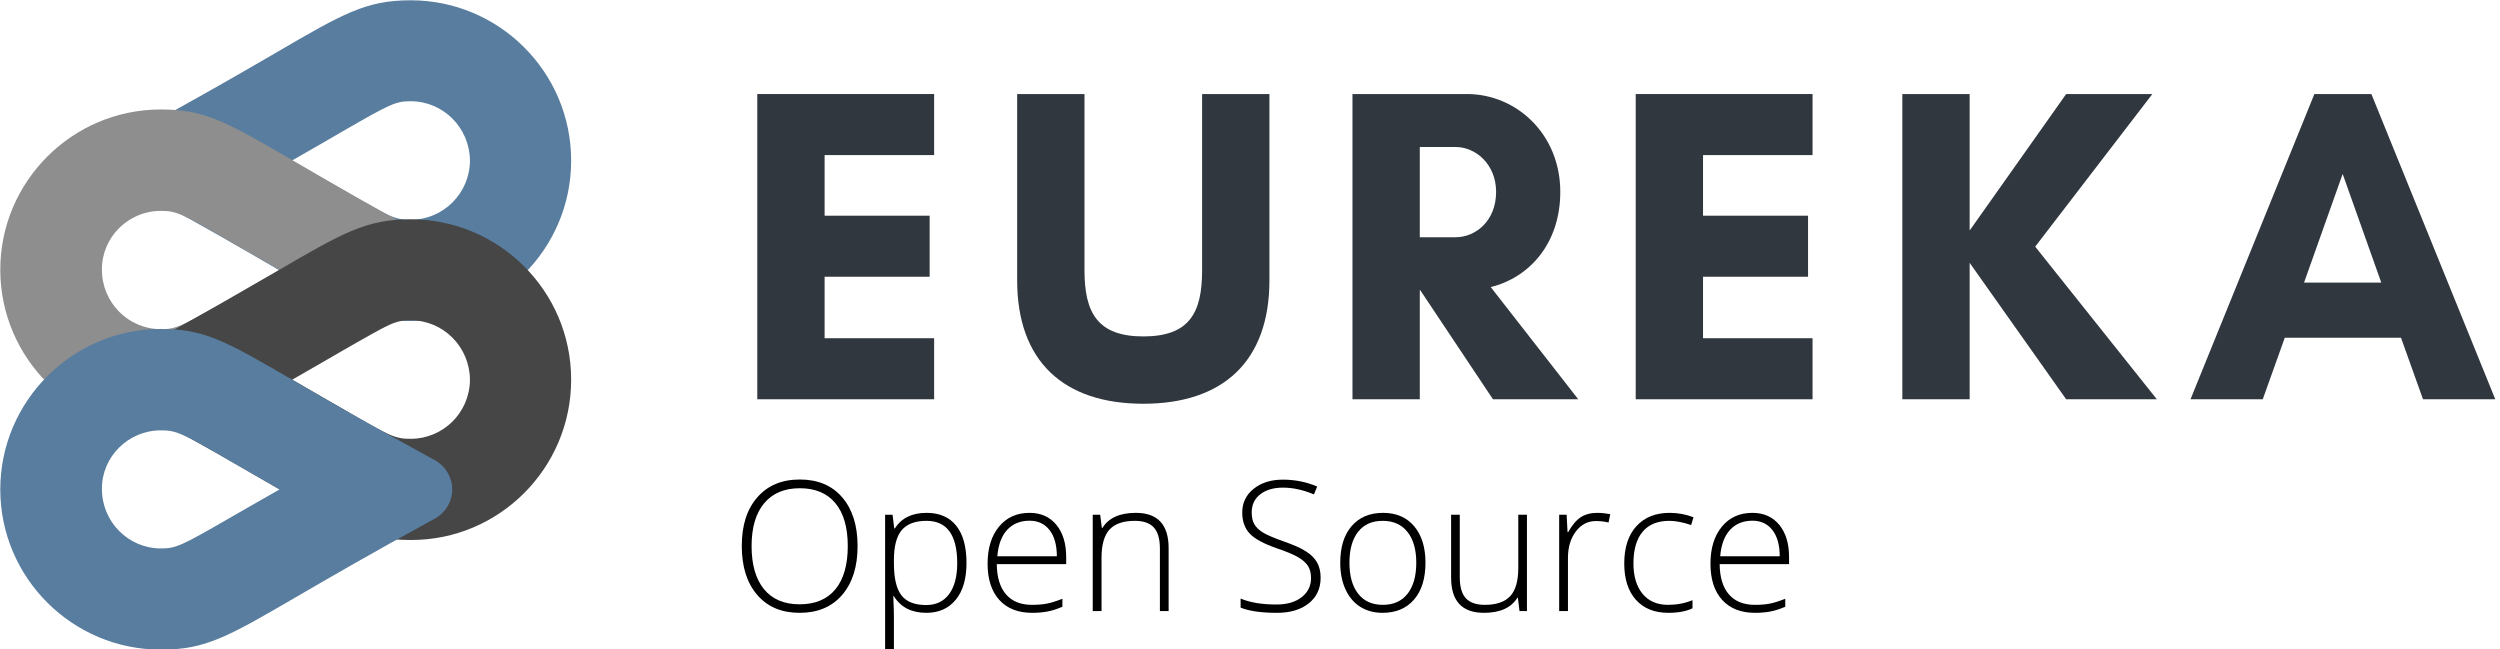 <?xml version="1.0" encoding="UTF-8"?>
<svg xmlns="http://www.w3.org/2000/svg" xmlns:xlink="http://www.w3.org/1999/xlink" width="577.5pt" height="150pt" viewBox="0 0 577.5 150" version="1.2">
<defs>
<g>
<symbol overflow="visible" id="glyph1-0">
<path style="stroke:none;" d="M 3.953 -29.922 L 21.172 -29.922 L 21.172 0 L 3.953 0 Z M 6.078 -2.125 L 19.031 -2.125 L 19.031 -27.797 L 6.078 -27.797 Z M 6.078 -2.125 "/>
</symbol>
<symbol overflow="visible" id="glyph1-1">
<path style="stroke:none;" d="M 29.391 -15 C 29.391 -10.25 28.203 -6.492 25.828 -3.734 C 23.453 -0.973 20.176 0.406 16 0.406 C 11.844 0.406 8.578 -0.973 6.203 -3.734 C 3.828 -6.492 2.641 -10.266 2.641 -15.047 C 2.641 -19.805 3.836 -23.551 6.234 -26.281 C 8.629 -29.02 11.898 -30.391 16.047 -30.391 C 20.223 -30.391 23.488 -29.016 25.844 -26.266 C 28.207 -23.516 29.391 -19.758 29.391 -15 Z M 4.906 -15 C 4.906 -10.719 5.859 -7.406 7.766 -5.062 C 9.68 -2.727 12.426 -1.562 16 -1.562 C 19.602 -1.562 22.359 -2.719 24.266 -5.031 C 26.172 -7.352 27.125 -10.676 27.125 -15 C 27.125 -19.312 26.172 -22.617 24.266 -24.922 C 22.359 -27.223 19.617 -28.375 16.047 -28.375 C 12.484 -28.375 9.734 -27.211 7.797 -24.891 C 5.867 -22.566 4.906 -19.27 4.906 -15 Z M 4.906 -15 "/>
</symbol>
<symbol overflow="visible" id="glyph1-2">
<path style="stroke:none;" d="M 13.25 0.406 C 9.82 0.406 7.32 -0.875 5.75 -3.438 L 5.609 -3.438 L 5.672 -1.719 C 5.723 -0.707 5.75 0.395 5.75 1.594 L 5.75 10.078 L 3.719 10.078 L 3.719 -22.25 L 5.438 -22.25 L 5.828 -19.078 L 5.953 -19.078 C 7.484 -21.484 9.926 -22.688 13.281 -22.688 C 16.281 -22.688 18.566 -21.695 20.141 -19.719 C 21.723 -17.75 22.516 -14.879 22.516 -11.109 C 22.516 -7.453 21.688 -4.617 20.031 -2.609 C 18.375 -0.598 16.113 0.406 13.25 0.406 Z M 13.203 -1.391 C 15.484 -1.391 17.25 -2.234 18.5 -3.922 C 19.75 -5.617 20.375 -7.988 20.375 -11.031 C 20.375 -17.57 18.008 -20.844 13.281 -20.844 C 10.688 -20.844 8.781 -20.129 7.562 -18.703 C 6.352 -17.273 5.75 -14.953 5.75 -11.734 L 5.75 -11.078 C 5.75 -7.598 6.332 -5.113 7.5 -3.625 C 8.664 -2.133 10.566 -1.391 13.203 -1.391 Z M 13.203 -1.391 "/>
</symbol>
<symbol overflow="visible" id="glyph1-3">
<path style="stroke:none;" d="M 12.719 0.406 C 9.477 0.406 6.953 -0.586 5.141 -2.578 C 3.336 -4.566 2.438 -7.359 2.438 -10.953 C 2.438 -14.492 3.305 -17.332 5.047 -19.469 C 6.797 -21.613 9.156 -22.688 12.125 -22.688 C 14.738 -22.688 16.801 -21.77 18.312 -19.938 C 19.832 -18.102 20.594 -15.617 20.594 -12.484 L 20.594 -10.844 L 4.562 -10.844 C 4.594 -7.789 5.305 -5.457 6.703 -3.844 C 8.098 -2.238 10.102 -1.438 12.719 -1.438 C 13.977 -1.438 15.086 -1.523 16.047 -1.703 C 17.016 -1.879 18.238 -2.258 19.719 -2.844 L 19.719 -1 C 18.457 -0.457 17.297 -0.086 16.234 0.109 C 15.172 0.305 14 0.406 12.719 0.406 Z M 12.125 -20.875 C 9.977 -20.875 8.254 -20.164 6.953 -18.75 C 5.66 -17.344 4.906 -15.312 4.688 -12.656 L 18.438 -12.656 C 18.438 -15.227 17.879 -17.238 16.766 -18.688 C 15.648 -20.145 14.102 -20.875 12.125 -20.875 Z M 12.125 -20.875 "/>
</symbol>
<symbol overflow="visible" id="glyph1-4">
<path style="stroke:none;" d="M 19.234 0 L 19.234 -14.438 C 19.234 -16.664 18.766 -18.289 17.828 -19.312 C 16.891 -20.332 15.43 -20.844 13.453 -20.844 C 10.785 -20.844 8.832 -20.172 7.594 -18.828 C 6.363 -17.484 5.75 -15.301 5.75 -12.281 L 5.75 0 L 3.719 0 L 3.719 -22.25 L 5.438 -22.25 L 5.828 -19.203 L 5.953 -19.203 C 7.398 -21.523 9.973 -22.688 13.672 -22.688 C 18.723 -22.688 21.25 -19.973 21.25 -14.547 L 21.25 0 Z M 19.234 0 "/>
</symbol>
<symbol overflow="visible" id="glyph1-5">
<path style="stroke:none;" d=""/>
</symbol>
<symbol overflow="visible" id="glyph1-6">
<path style="stroke:none;" d="M 20.75 -7.719 C 20.75 -5.219 19.832 -3.238 18 -1.781 C 16.164 -0.32 13.727 0.406 10.688 0.406 C 7.031 0.406 4.223 0.004 2.266 -0.797 L 2.266 -2.891 C 4.422 -1.973 7.172 -1.516 10.516 -1.516 C 12.973 -1.516 14.922 -2.078 16.359 -3.203 C 17.805 -4.328 18.531 -5.805 18.531 -7.641 C 18.531 -8.766 18.289 -9.695 17.812 -10.438 C 17.332 -11.188 16.551 -11.867 15.469 -12.484 C 14.395 -13.098 12.812 -13.758 10.719 -14.469 C 7.664 -15.52 5.555 -16.656 4.391 -17.875 C 3.223 -19.102 2.641 -20.734 2.641 -22.766 C 2.641 -25.004 3.516 -26.828 5.266 -28.234 C 7.023 -29.648 9.281 -30.359 12.031 -30.359 C 14.844 -30.359 17.484 -29.828 19.953 -28.766 L 19.203 -26.953 C 16.711 -27.992 14.336 -28.516 12.078 -28.516 C 9.867 -28.516 8.109 -28 6.797 -26.969 C 5.484 -25.945 4.828 -24.555 4.828 -22.797 C 4.828 -21.691 5.023 -20.785 5.422 -20.078 C 5.828 -19.367 6.488 -18.727 7.406 -18.156 C 8.32 -17.594 9.895 -16.914 12.125 -16.125 C 14.457 -15.32 16.207 -14.539 17.375 -13.781 C 18.551 -13.031 19.406 -12.172 19.938 -11.203 C 20.477 -10.242 20.75 -9.082 20.75 -7.719 Z M 20.75 -7.719 "/>
</symbol>
<symbol overflow="visible" id="glyph1-7">
<path style="stroke:none;" d="M 22.125 -11.156 C 22.125 -7.531 21.242 -4.695 19.484 -2.656 C 17.723 -0.613 15.297 0.406 12.203 0.406 C 10.242 0.406 8.52 -0.062 7.031 -1 C 5.551 -1.945 4.414 -3.301 3.625 -5.062 C 2.832 -6.82 2.438 -8.852 2.438 -11.156 C 2.438 -14.781 3.316 -17.609 5.078 -19.641 C 6.836 -21.672 9.254 -22.688 12.328 -22.688 C 15.379 -22.688 17.773 -21.656 19.516 -19.594 C 21.254 -17.539 22.125 -14.727 22.125 -11.156 Z M 4.562 -11.156 C 4.562 -8.102 5.234 -5.719 6.578 -4 C 7.922 -2.289 9.82 -1.438 12.281 -1.438 C 14.738 -1.438 16.641 -2.289 17.984 -4 C 19.328 -5.719 20 -8.102 20 -11.156 C 20 -14.227 19.316 -16.609 17.953 -18.297 C 16.598 -19.992 14.691 -20.844 12.234 -20.844 C 9.785 -20.844 7.895 -20 6.562 -18.312 C 5.227 -16.625 4.562 -14.238 4.562 -11.156 Z M 4.562 -11.156 "/>
</symbol>
<symbol overflow="visible" id="glyph1-8">
<path style="stroke:none;" d="M 5.484 -22.25 L 5.484 -7.844 C 5.484 -5.602 5.953 -3.973 6.891 -2.953 C 7.836 -1.941 9.301 -1.438 11.281 -1.438 C 13.926 -1.438 15.875 -2.102 17.125 -3.438 C 18.375 -4.77 19 -6.945 19 -9.969 L 19 -22.25 L 21 -22.25 L 21 0 L 19.281 0 L 18.906 -3.078 L 18.797 -3.078 C 17.348 -0.754 14.773 0.406 11.078 0.406 C 6.016 0.406 3.484 -2.301 3.484 -7.719 L 3.484 -22.25 Z M 5.484 -22.25 "/>
</symbol>
<symbol overflow="visible" id="glyph1-9">
<path style="stroke:none;" d="M 12.484 -22.688 C 13.43 -22.688 14.441 -22.586 15.516 -22.391 L 15.125 -20.453 C 14.195 -20.68 13.234 -20.797 12.234 -20.797 C 10.336 -20.797 8.781 -19.988 7.562 -18.375 C 6.352 -16.77 5.75 -14.738 5.75 -12.281 L 5.75 0 L 3.719 0 L 3.719 -22.25 L 5.438 -22.25 L 5.656 -18.234 L 5.797 -18.234 C 6.711 -19.867 7.688 -21.02 8.719 -21.688 C 9.758 -22.352 11.016 -22.688 12.484 -22.688 Z M 12.484 -22.688 "/>
</symbol>
<symbol overflow="visible" id="glyph1-10">
<path style="stroke:none;" d="M 12.609 0.406 C 9.43 0.406 6.941 -0.594 5.141 -2.594 C 3.336 -4.602 2.438 -7.406 2.438 -11 C 2.438 -14.676 3.367 -17.539 5.234 -19.594 C 7.109 -21.656 9.672 -22.688 12.922 -22.688 C 14.836 -22.688 16.676 -22.348 18.438 -21.672 L 17.891 -19.875 C 15.961 -20.52 14.289 -20.844 12.875 -20.844 C 10.145 -20.844 8.078 -20 6.672 -18.312 C 5.266 -16.625 4.562 -14.195 4.562 -11.031 C 4.562 -8.031 5.266 -5.68 6.672 -3.984 C 8.078 -2.285 10.039 -1.438 12.562 -1.438 C 14.582 -1.438 16.461 -1.797 18.203 -2.516 L 18.203 -0.641 C 16.773 0.055 14.91 0.406 12.609 0.406 Z M 12.609 0.406 "/>
</symbol>
<symbol overflow="visible" id="glyph0-0">
<path style="stroke:none;" d="M 47.074 -14.102 L 21.773 -14.102 L 21.773 -28.305 L 46.035 -28.305 L 46.035 -42.406 L 21.773 -42.406 L 21.773 -56.406 L 47.074 -56.406 L 47.074 -70.508 L 6.223 -70.508 L 6.223 0 L 47.074 0 Z M 47.074 -14.102 "/>
</symbol>
<symbol overflow="visible" id="glyph0-1">
<path style="stroke:none;" d="M 47.387 -70.508 L 47.387 -29.758 C 47.387 -20.012 44.48 -14.516 33.801 -14.516 C 23.227 -14.516 20.219 -20.012 20.219 -29.758 L 20.219 -70.508 L 4.664 -70.508 L 4.664 -27.477 C 4.664 -8.711 15.449 1.035 33.801 1.035 C 52.156 1.035 62.938 -8.711 62.938 -27.477 L 62.938 -70.508 Z M 47.387 -70.508 "/>
</symbol>
<symbol overflow="visible" id="glyph0-2">
<path style="stroke:none;" d="M 21.773 -25.195 L 21.879 -25.195 L 38.676 0 L 58.375 0 L 38.156 -25.922 C 47.074 -28.098 54.227 -35.98 54.227 -47.902 C 54.227 -61.277 44.066 -70.508 32.66 -70.508 L 6.223 -70.508 L 6.223 0 L 21.773 0 Z M 30.07 -58.273 C 34.633 -58.273 39.402 -54.332 39.402 -47.902 C 39.402 -41.164 34.633 -37.43 30.07 -37.43 L 21.773 -37.43 L 21.773 -58.273 Z M 30.07 -58.273 "/>
</symbol>
<symbol overflow="visible" id="glyph0-3">
<path style="stroke:none;" d="M 21.773 -31.52 L 44.066 0 L 65.012 0 L 36.914 -35.254 L 63.977 -70.508 L 44.066 -70.508 L 21.773 -38.984 L 21.773 -70.508 L 6.223 -70.508 L 6.223 0 L 21.773 0 Z M 21.773 -31.52 "/>
</symbol>
<symbol overflow="visible" id="glyph0-4">
<path style="stroke:none;" d="M 44.586 -26.957 L 26.75 -26.957 L 35.668 -52.051 Z M 70.922 0 L 42.305 -70.508 L 29.137 -70.508 L 0.52 0 L 17.211 0 L 22.293 -14.207 L 49.148 -14.207 L 54.227 0 Z M 70.922 0 "/>
</symbol>
</g>
<clipPath id="clip1">
  <path d="M 27 0.066 L 132 0.066 L 132 75 L 27 75 Z M 27 0.066 "/>
</clipPath>
<clipPath id="clip2">
  <path d="M 0.066 75.988 L 104.461 75.988 L 104.461 149.934 L 0.066 149.934 Z M 0.066 75.988 "/>
</clipPath>
<clipPath id="clip3">
  <path d="M 171 110 L 414 110 L 414 149.934 L 171 149.934 Z M 171 110 "/>
</clipPath>
</defs>
<g id="surface1">
<g clip-path="url(#clip1)" clip-rule="nonzero">
<path style=" stroke:none;fill-rule:nonzero;fill:rgb(34.509%,49.019%,62.349%);fill-opacity:1;" d="M 94.871 50.766 C 91.324 50.766 90.125 50.266 79.039 43.77 C 75.938 41.973 72.145 39.773 67.449 37.078 C 72.145 34.43 75.891 32.23 78.988 30.434 C 90.227 23.941 91.422 23.391 94.871 23.391 C 102.414 23.391 108.508 29.535 108.559 37.129 C 108.508 44.672 102.363 50.766 94.871 50.766 Z M 131.934 37.129 C 131.934 37.129 131.934 37.027 131.934 36.977 C 131.883 16.598 115.25 0.066 94.871 0.066 C 84.582 0.066 79.289 3.109 63.703 12.203 C 56.309 16.496 46.172 22.391 31.535 30.332 C 29.086 31.684 27.539 34.23 27.539 37.078 C 27.539 39.875 29.086 42.473 31.535 43.82 C 46.371 51.863 56.609 57.805 64.051 62.152 C 79.934 71.395 84.73 74.141 94.922 74.141 C 115.301 74.141 131.934 57.508 131.934 37.129 "/>
</g>
<path style=" stroke:none;fill-rule:nonzero;fill:rgb(55.688%,55.688%,55.688%);fill-opacity:1;" d="M 37.129 48.715 C 40.676 48.715 41.875 49.215 53.012 55.707 C 56.109 57.508 59.906 59.703 64.602 62.352 C 59.906 65 56.16 67.148 53.062 68.996 C 41.824 75.488 40.625 76.039 37.18 76.039 C 29.637 76.039 23.543 69.895 23.543 62.301 C 23.492 54.809 29.637 48.715 37.129 48.715 Z M 68.297 87.277 C 75.691 82.98 85.828 77.086 100.465 69.094 C 102.914 67.746 104.461 65.199 104.461 62.352 C 104.461 59.555 102.914 56.957 100.465 55.609 C 85.629 47.566 75.441 41.621 67.996 37.277 C 52.113 28.035 47.32 25.289 37.129 25.289 C 16.699 25.289 0.066 41.922 0.066 62.301 L 0.066 62.402 C 0.117 82.781 16.75 99.316 37.129 99.316 C 47.418 99.414 52.664 96.367 68.297 87.277 "/>
<path style=" stroke:none;fill-rule:nonzero;fill:rgb(27.449%,27.449%,27.449%);fill-opacity:1;" d="M 94.871 101.363 C 91.324 101.363 90.125 100.863 79.039 94.371 C 75.938 92.57 72.145 90.375 67.449 87.676 C 72.145 85.027 75.891 82.832 78.988 81.031 C 90.227 74.539 91.422 73.992 94.871 73.992 C 102.414 73.992 108.508 80.137 108.559 87.727 C 108.508 95.32 102.363 101.363 94.871 101.363 Z M 131.934 87.727 C 131.934 87.727 131.934 87.629 131.934 87.578 C 131.883 67.195 115.25 50.664 94.871 50.664 C 84.582 50.664 79.289 53.711 63.703 62.801 C 56.309 67.098 46.172 72.992 31.535 80.934 C 29.086 82.281 27.539 84.828 27.539 87.676 C 27.539 90.473 29.086 93.07 31.535 94.418 C 46.371 102.461 56.609 108.406 64.051 112.75 C 79.934 121.992 84.73 124.738 94.922 124.738 C 115.301 124.789 131.934 108.156 131.934 87.727 "/>
<g clip-path="url(#clip2)" clip-rule="nonzero">
<path style=" stroke:none;fill-rule:nonzero;fill:rgb(34.509%,49.019%,62.349%);fill-opacity:1;" d="M 37.129 99.414 C 40.676 99.414 41.875 99.914 53.012 106.406 C 56.109 108.207 59.906 110.402 64.602 113.051 C 59.957 115.699 56.16 117.844 53.062 119.645 C 41.824 126.137 40.625 126.688 37.18 126.688 C 29.637 126.688 23.543 120.543 23.543 112.953 C 23.492 105.508 29.637 99.414 37.129 99.414 Z M 68.297 137.977 C 75.691 133.68 85.828 127.785 100.465 119.793 C 102.914 118.445 104.461 115.898 104.461 113.051 C 104.461 110.254 102.914 107.656 100.465 106.309 C 85.629 98.215 75.391 92.32 67.945 87.977 C 52.066 78.734 47.27 75.988 37.078 75.988 C 16.699 76.039 0.066 92.672 0.066 113.051 L 0.066 113.152 C 0.117 133.531 16.75 150.062 37.129 150.062 C 47.418 150.113 52.664 147.066 68.297 137.977 "/>
</g>
<g style="fill:rgb(18.819%,21.57%,24.709%);fill-opacity:1;">
  <use xlink:href="#glyph0-0" x="168.71" y="92.231"/>
</g>
<g style="fill:rgb(18.819%,21.57%,24.709%);fill-opacity:1;">
  <use xlink:href="#glyph0-1" x="230.3" y="92.231"/>
</g>
<g style="fill:rgb(18.819%,21.57%,24.709%);fill-opacity:1;">
  <use xlink:href="#glyph0-2" x="306.199" y="92.231"/>
</g>
<g style="fill:rgb(18.819%,21.57%,24.709%);fill-opacity:1;">
  <use xlink:href="#glyph0-0" x="371.626" y="92.231"/>
</g>
<g style="fill:rgb(18.819%,21.57%,24.709%);fill-opacity:1;">
  <use xlink:href="#glyph0-3" x="433.217" y="92.231"/>
</g>
<g style="fill:rgb(18.819%,21.57%,24.709%);fill-opacity:1;">
  <use xlink:href="#glyph0-4" x="505.487" y="92.231"/>
</g>
<g clip-path="url(#clip3)" clip-rule="nonzero">
<g style="fill:rgb(0%,0%,0%);fill-opacity:1;">
  <use xlink:href="#glyph1-1" x="168.71" y="141.157"/>
  <use xlink:href="#glyph1-2" x="200.743" y="141.157"/>
  <use xlink:href="#glyph1-3" x="225.695" y="141.157"/>
  <use xlink:href="#glyph1-4" x="248.702" y="141.157"/>
  <use xlink:href="#glyph1-5" x="273.428" y="141.157"/>
  <use xlink:href="#glyph1-6" x="284.317" y="141.157"/>
  <use xlink:href="#glyph1-7" x="307.16" y="141.157"/>
  <use xlink:href="#glyph1-8" x="331.723" y="141.157"/>
  <use xlink:href="#glyph1-9" x="356.449" y="141.157"/>
  <use xlink:href="#glyph1-10" x="372.763" y="141.157"/>
  <use xlink:href="#glyph1-3" x="392.679" y="141.157"/>
</g>
</g>
</g>
</svg>
